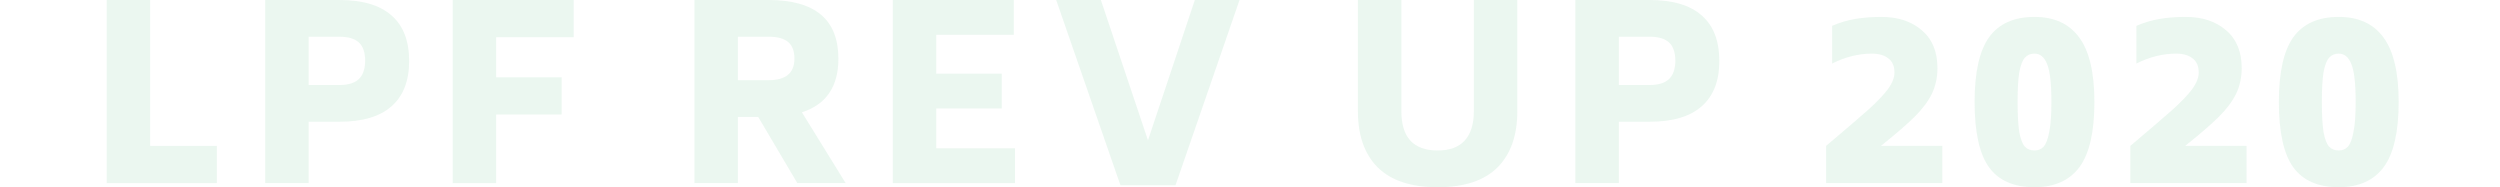 <svg width="2484" height="186" viewBox="0 0 2484 186" fill="none" xmlns="http://www.w3.org/2000/svg">
<path d="M215.44 144.96V181.92H106V0H149.2V144.96H215.44Z" fill="#009949" fill-opacity="0.08"/>
<path d="M337.161 0C360.201 0 377.481 5.12 389.001 15.36C400.681 25.44 406.521 40.56 406.521 60.72C406.521 80.4 400.681 95.36 389.001 105.6C377.481 115.84 360.201 120.96 337.161 120.96H306.681V181.92H263.481V0H337.161ZM337.161 84.48C345.801 84.48 352.201 82.56 356.361 78.72C360.521 74.88 362.681 68.88 362.841 60.72C362.841 52.24 360.761 46.08 356.601 42.24C352.441 38.4 345.961 36.48 337.161 36.48H306.681V84.48H337.161Z" fill="#009949" fill-opacity="0.08"/>
<path d="M492.991 36.96V76.8H558.031V113.76H492.991V181.92H449.791V0H570.031V36.96H492.991Z" fill="#009949" fill-opacity="0.08"/>
<path d="M753.347 116.16H733.188V181.92H689.987V0H763.667C809.907 0 833.027 19.44 833.027 58.32C833.027 86 820.947 103.76 796.787 111.6L840.227 181.92H792.227L753.347 116.16ZM733.188 79.68H763.667C780.787 79.68 789.347 72.56 789.347 58.32C789.347 50.8 787.267 45.28 783.107 41.76C778.947 38.24 772.467 36.48 763.667 36.48H733.188V79.68Z" fill="#009949" fill-opacity="0.08"/>
<path d="M1008.52 147.36V181.92H887.078V0H1007.32V34.56H930.278V73.2H995.318V107.76H930.278V147.36H1008.52Z" fill="#009949" fill-opacity="0.08"/>
<path d="M1231.59 0L1167.99 184.08H1113.27L1049.43 0H1093.83L1140.63 139.44L1187.19 0H1231.59Z" fill="#009949" fill-opacity="0.08"/>
<path d="M1428.41 186C1402.01 186 1382.17 179.44 1368.89 166.32C1355.77 153.2 1349.21 134.56 1349.21 110.4V0H1392.41V110.4C1392.41 123.36 1395.37 133.12 1401.29 139.68C1407.37 146.24 1416.41 149.52 1428.41 149.52C1440.41 149.52 1449.37 146.24 1455.29 139.68C1461.37 133.12 1464.41 123.36 1464.41 110.4V0H1507.61V110.4C1507.61 134.56 1501.05 153.2 1487.93 166.32C1474.81 179.44 1454.97 186 1428.41 186Z" fill="#009949" fill-opacity="0.08"/>
<path d="M1638.96 0C1662 0 1679.28 5.12 1690.8 15.36C1702.48 25.44 1708.32 40.56 1708.32 60.72C1708.32 80.4 1702.48 95.36 1690.8 105.6C1679.28 115.84 1662 120.96 1638.96 120.96H1608.48V181.92H1565.28V0H1638.96ZM1638.96 84.48C1647.6 84.48 1654 82.56 1658.16 78.72C1662.32 74.88 1664.48 68.88 1664.64 60.72C1664.64 52.24 1662.56 46.08 1658.4 42.24C1654.24 38.4 1647.76 36.48 1638.96 36.48H1608.48V84.48H1638.96Z" fill="#009949" fill-opacity="0.08"/>
<path d="M1814.41 144.96C1834.09 128.32 1848.17 116.24 1856.65 108.72C1865.13 101.04 1871.53 94.32 1875.85 88.56C1880.17 82.64 1882.33 77.12 1882.33 72C1882.33 65.76 1880.33 61.12 1876.33 58.08C1872.33 54.88 1866.89 53.28 1860.01 53.28C1846.73 53.28 1833.53 56.56 1820.41 63.12V25.68C1828.25 22.32 1836.09 20 1843.93 18.72C1851.77 17.44 1860.25 16.8 1869.37 16.8C1885.85 16.8 1899.21 21.2 1909.45 30C1919.85 38.8 1925.05 51.36 1925.05 67.68C1925.05 76.96 1923.21 85.44 1919.53 93.12C1915.85 100.64 1910.09 108.32 1902.25 116.16C1894.41 123.84 1883.29 133.44 1868.89 144.96H1929.85V181.92H1814.41V144.96Z" fill="#009949" fill-opacity="0.08"/>
<path d="M2021.48 186C2001 186 1985.96 179.44 1976.36 166.32C1966.76 153.04 1961.96 131.36 1961.96 101.28C1961.96 71.84 1966.76 50.4 1976.36 36.96C1986.12 23.52 2001.16 16.8 2021.48 16.8C2041.16 16.8 2055.96 23.6 2065.88 37.2C2075.96 50.8 2081 72.16 2081 101.28C2081 131.04 2076.04 152.64 2066.12 166.08C2056.2 179.36 2041.32 186 2021.48 186ZM2021.48 149.52C2025.16 149.52 2028.2 148.24 2030.6 145.68C2033 142.96 2034.84 138.08 2036.12 131.04C2037.56 124 2038.28 114.08 2038.28 101.28C2038.28 83.04 2036.84 70.48 2033.96 63.6C2031.24 56.72 2027.08 53.28 2021.48 53.28C2017.48 53.28 2014.28 54.64 2011.88 57.36C2009.48 60.08 2007.64 64.88 2006.36 71.76C2005.24 78.64 2004.68 88.48 2004.68 101.28C2004.68 114.24 2005.24 124.24 2006.36 131.28C2007.64 138.16 2009.48 142.96 2011.88 145.68C2014.28 148.24 2017.48 149.52 2021.48 149.52Z" fill="#009949" fill-opacity="0.08"/>
<path d="M2116.71 144.96C2136.39 128.32 2150.47 116.24 2158.95 108.72C2167.43 101.04 2173.83 94.32 2178.15 88.56C2182.47 82.64 2184.63 77.12 2184.63 72C2184.63 65.76 2182.63 61.12 2178.63 58.08C2174.63 54.88 2169.19 53.28 2162.31 53.28C2149.03 53.28 2135.83 56.56 2122.71 63.12V25.68C2130.55 22.32 2138.39 20 2146.23 18.72C2154.07 17.44 2162.55 16.8 2171.67 16.8C2188.15 16.8 2201.51 21.2 2211.75 30C2222.15 38.8 2227.35 51.36 2227.35 67.68C2227.35 76.96 2225.51 85.44 2221.83 93.12C2218.15 100.64 2212.39 108.32 2204.55 116.16C2196.71 123.84 2185.59 133.44 2171.19 144.96H2232.15V181.92H2116.71V144.96Z" fill="#009949" fill-opacity="0.08"/>
<path d="M2323.79 186C2303.31 186 2288.27 179.44 2278.67 166.32C2269.07 153.04 2264.27 131.36 2264.27 101.28C2264.27 71.84 2269.07 50.4 2278.67 36.96C2288.43 23.52 2303.47 16.8 2323.79 16.8C2343.47 16.8 2358.27 23.6 2368.19 37.2C2378.27 50.8 2383.31 72.16 2383.31 101.28C2383.31 131.04 2378.35 152.64 2368.43 166.08C2358.51 179.36 2343.63 186 2323.79 186ZM2323.79 149.52C2327.47 149.52 2330.51 148.24 2332.91 145.68C2335.31 142.96 2337.15 138.08 2338.43 131.04C2339.87 124 2340.59 114.08 2340.59 101.28C2340.59 83.04 2339.15 70.48 2336.27 63.6C2333.55 56.72 2329.39 53.28 2323.79 53.28C2319.79 53.28 2316.59 54.64 2314.19 57.36C2311.79 60.08 2309.95 64.88 2308.67 71.76C2307.55 78.64 2306.99 88.48 2306.99 101.28C2306.99 114.24 2307.55 124.24 2308.67 131.28C2309.95 138.16 2311.79 142.96 2314.19 145.68C2316.59 148.24 2319.79 149.52 2323.79 149.52Z" fill="#009949" fill-opacity="0.08"/>
</svg>
